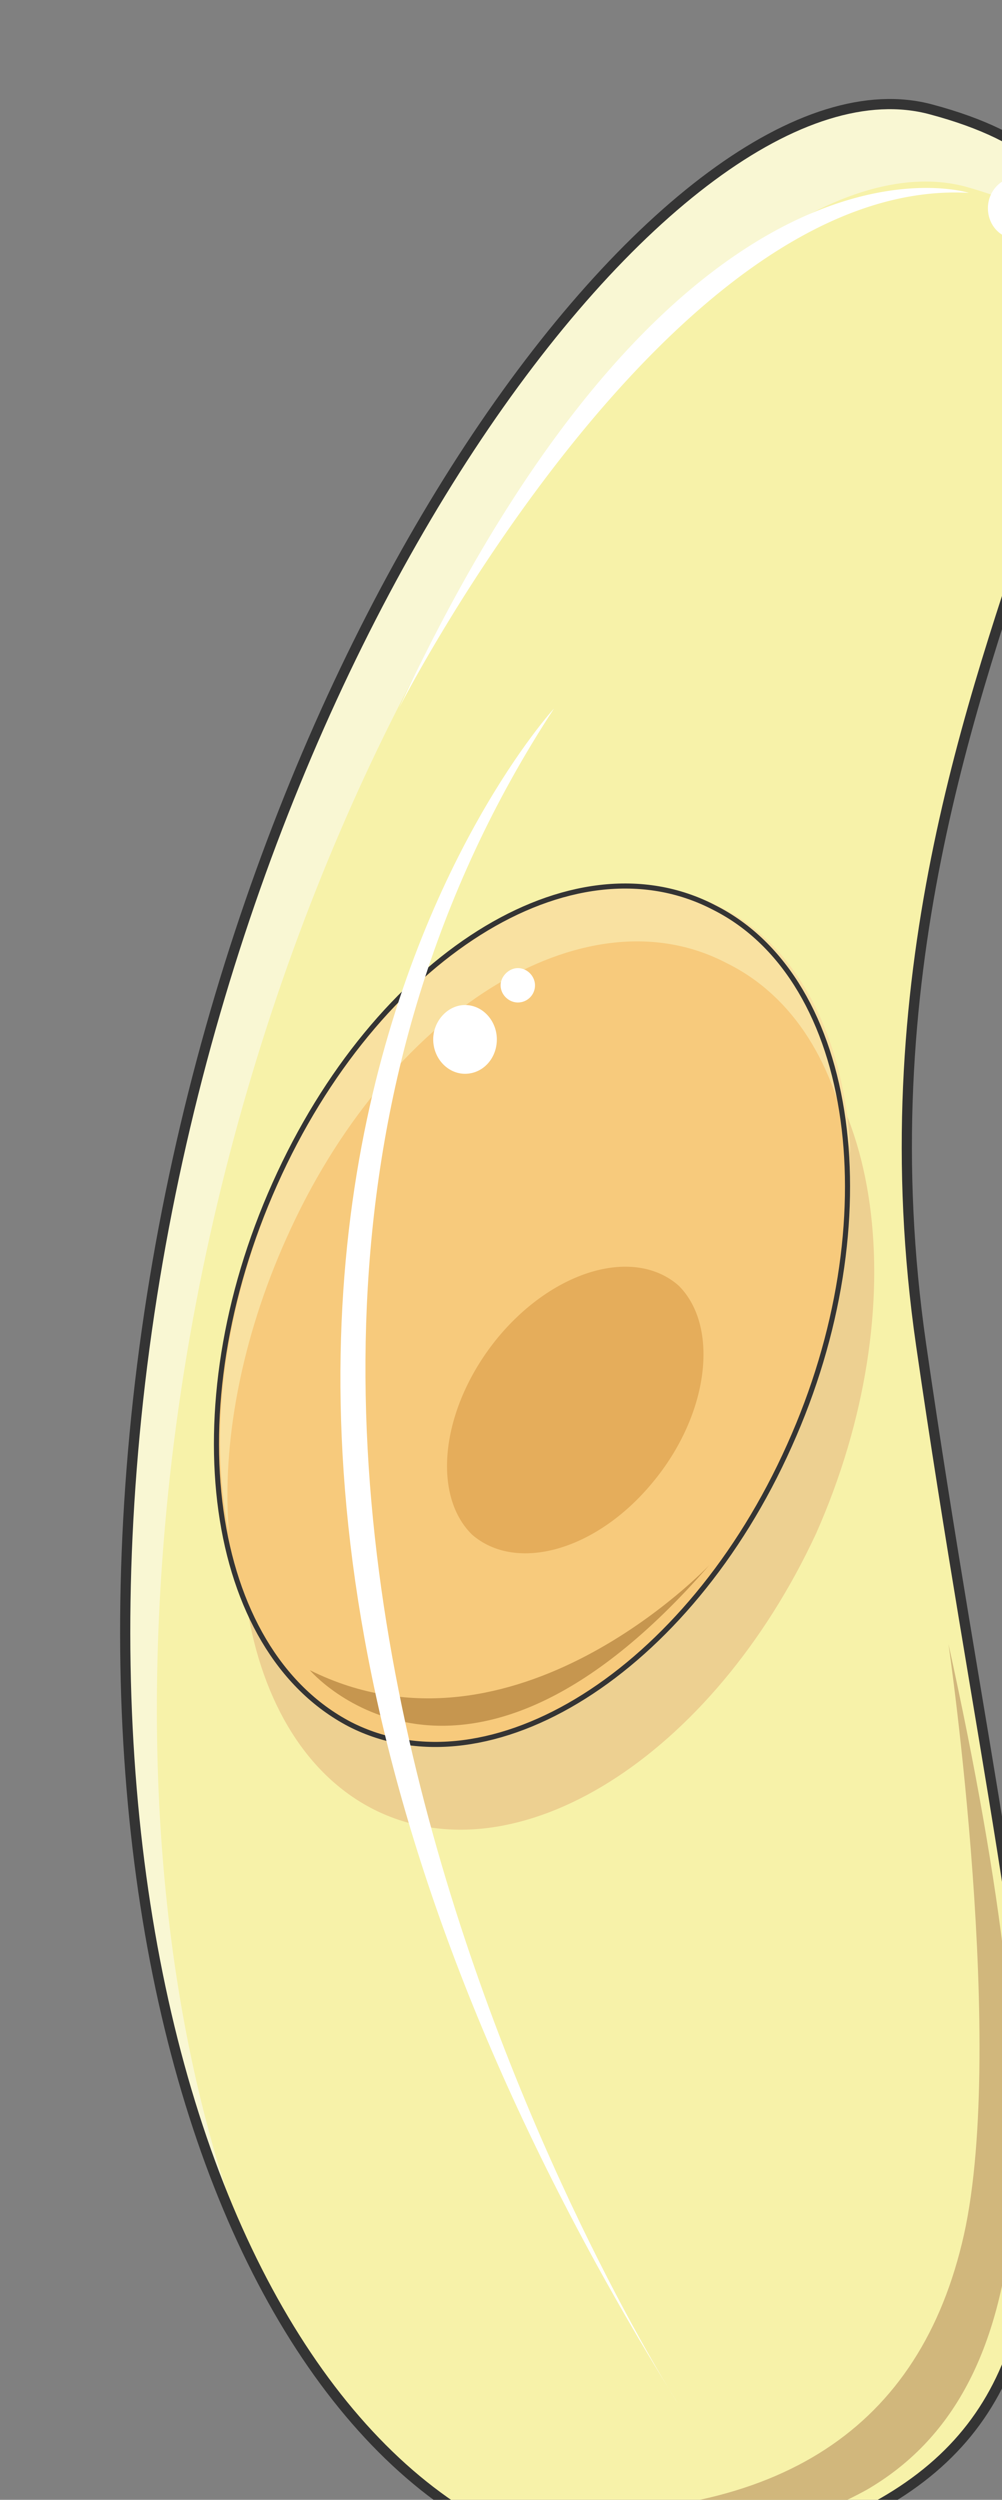 <svg xmlns="http://www.w3.org/2000/svg" version="1.0" viewBox="0 0 62.967 157.002"><rect x="0" y="0" width="62.967" height="157.002" fill="#808080" stroke="none"/><defs><clipPath clipPathUnits="userSpaceOnUse" id="a"><path d="M6.796 5.357h62.842v157.105H6.796z"/></clipPath></defs><path clip-path="url(#a)" d="M57.885 84.469c7.116 49.21 16.15 69.318-11.673 76.234-23.306 5.876-42.574-26.504-37.537-72.756 5.157-47.132 33.82-85.429 49.85-81.071 25.864 6.916-7.276 31.7-.64 77.593z" fill="#f7f2a9" fill-rule="evenodd"/><path clip-path="url(#a)" d="M10.674 92.744c5.196-47.092 34.059-85.189 49.97-81.031 3.717 1.04 6.315 2.438 7.755 4.157-.48-4.157-3.238-7.275-9.874-8.994-16.07-4.358-44.773 33.94-49.97 81.03-2.439 21.987.68 40.656 7.155 53.808-5.036-12.792-7.155-29.582-5.036-48.97z" fill="#f9f7d3" fill-rule="evenodd"/><path d="M51.289 96.302c-6.516 14.031-18.869 21.826-27.783 17.35-8.955-4.518-11.074-19.789-4.557-34.02 6.356-14.032 18.708-21.867 27.623-17.35 8.954 4.518 11.033 19.788 4.717 34.02z" fill="#edd091" fill-rule="evenodd"/><path d="M49.61 90.785c-6.356 14.231-18.869 21.987-27.623 17.51-8.955-4.678-11.074-19.749-4.717-33.94 6.356-14.231 18.668-22.027 27.623-17.35 8.954 4.518 11.033 19.748 4.717 33.78z" fill="#f7ca7c" fill-rule="evenodd"/><path d="M17.99 77.793c6.315-14.192 18.708-21.987 27.662-17.31 4.238 2.08 6.836 6.396 7.796 11.953-.32-7.116-3.238-12.992-8.115-15.43-8.955-4.678-21.507 3.118-27.864 17.309-3.398 7.635-4.397 15.59-3.078 21.987-.48-5.677.8-12.273 3.598-18.51z" fill="#f9e1a1" fill-rule="evenodd"/><path clip-path="url(#a)" d="M57.885 84.469c7.116 49.21 16.15 69.318-11.673 76.234-23.306 5.876-42.574-26.504-37.537-72.756 5.157-47.132 33.82-85.429 49.85-81.071 25.864 6.916-7.276 31.7-.64 77.593" fill="none" stroke="#343434" stroke-width=".64" stroke-miterlimit="8"/><path d="M49.61 90.785c-6.356 14.231-18.869 21.987-27.623 17.51-8.955-4.678-11.074-19.749-4.717-33.94 6.356-14.231 18.668-22.027 27.623-17.35 8.954 4.518 11.033 19.748 4.717 33.78" fill="none" stroke="#343434" stroke-width=".32" stroke-miterlimit="8"/><path d="M41.015 93.104c-3.558 4.317-8.595 5.676-11.353 3.278-2.598-2.559-1.919-8.076 1.639-12.393 3.558-4.277 8.595-5.676 11.353-3.238 2.559 2.559 1.919 8.075-1.639 12.353z" fill="#e5ad5b" fill-rule="evenodd"/><path d="M33.22 157.744s10.234 4.678 21.227-1.359c10.833-6.276 11.953-22.226 5.157-53.128 0 0 3.758 25.865.84 37.658-2.919 11.992-11.993 17.549-27.224 16.83z" fill="#d1b77c" fill-rule="evenodd"/><path d="M19.468 104.896s9.594 11.234 25.105-6.596c0 0-12.273 12.993-25.105 6.596z" fill="#c6964f" fill-rule="evenodd"/><path d="M60.883 12.113s-17.989-5.757-35.818 32.38c0 0 17.03-33.42 35.818-32.38zM27.224 65.28c0-1.159.919-2.158 1.998-2.158 1.12 0 2 1 2 2.158 0 1.2-.88 2.16-2 2.16-1.08 0-1.998-.96-1.998-2.16zm4.236-3.398c0-.56.52-1.079 1.08-1.079.6 0 1.08.52 1.08 1.08 0 .6-.48 1.079-1.08 1.079-.56 0-1.08-.48-1.08-1.08zm30.622-48.81c0-1.04.8-1.919 1.76-1.919.999 0 1.758.88 1.758 1.92 0 1.078-.76 1.918-1.759 1.918-.96 0-1.759-.84-1.759-1.919zm3.678 3.238a1.16 1.16 0 1 1 2.32.002 1.16 1.16 0 0 1-2.32-.002z" fill="#fff" fill-rule="evenodd"/><path clip-path="url(#a)" d="M42.574 150.909S4.197 91.225 34.82 44.493c0 0-34.859 37.897 7.755 106.416z" fill="#fff" fill-rule="evenodd"/></svg>